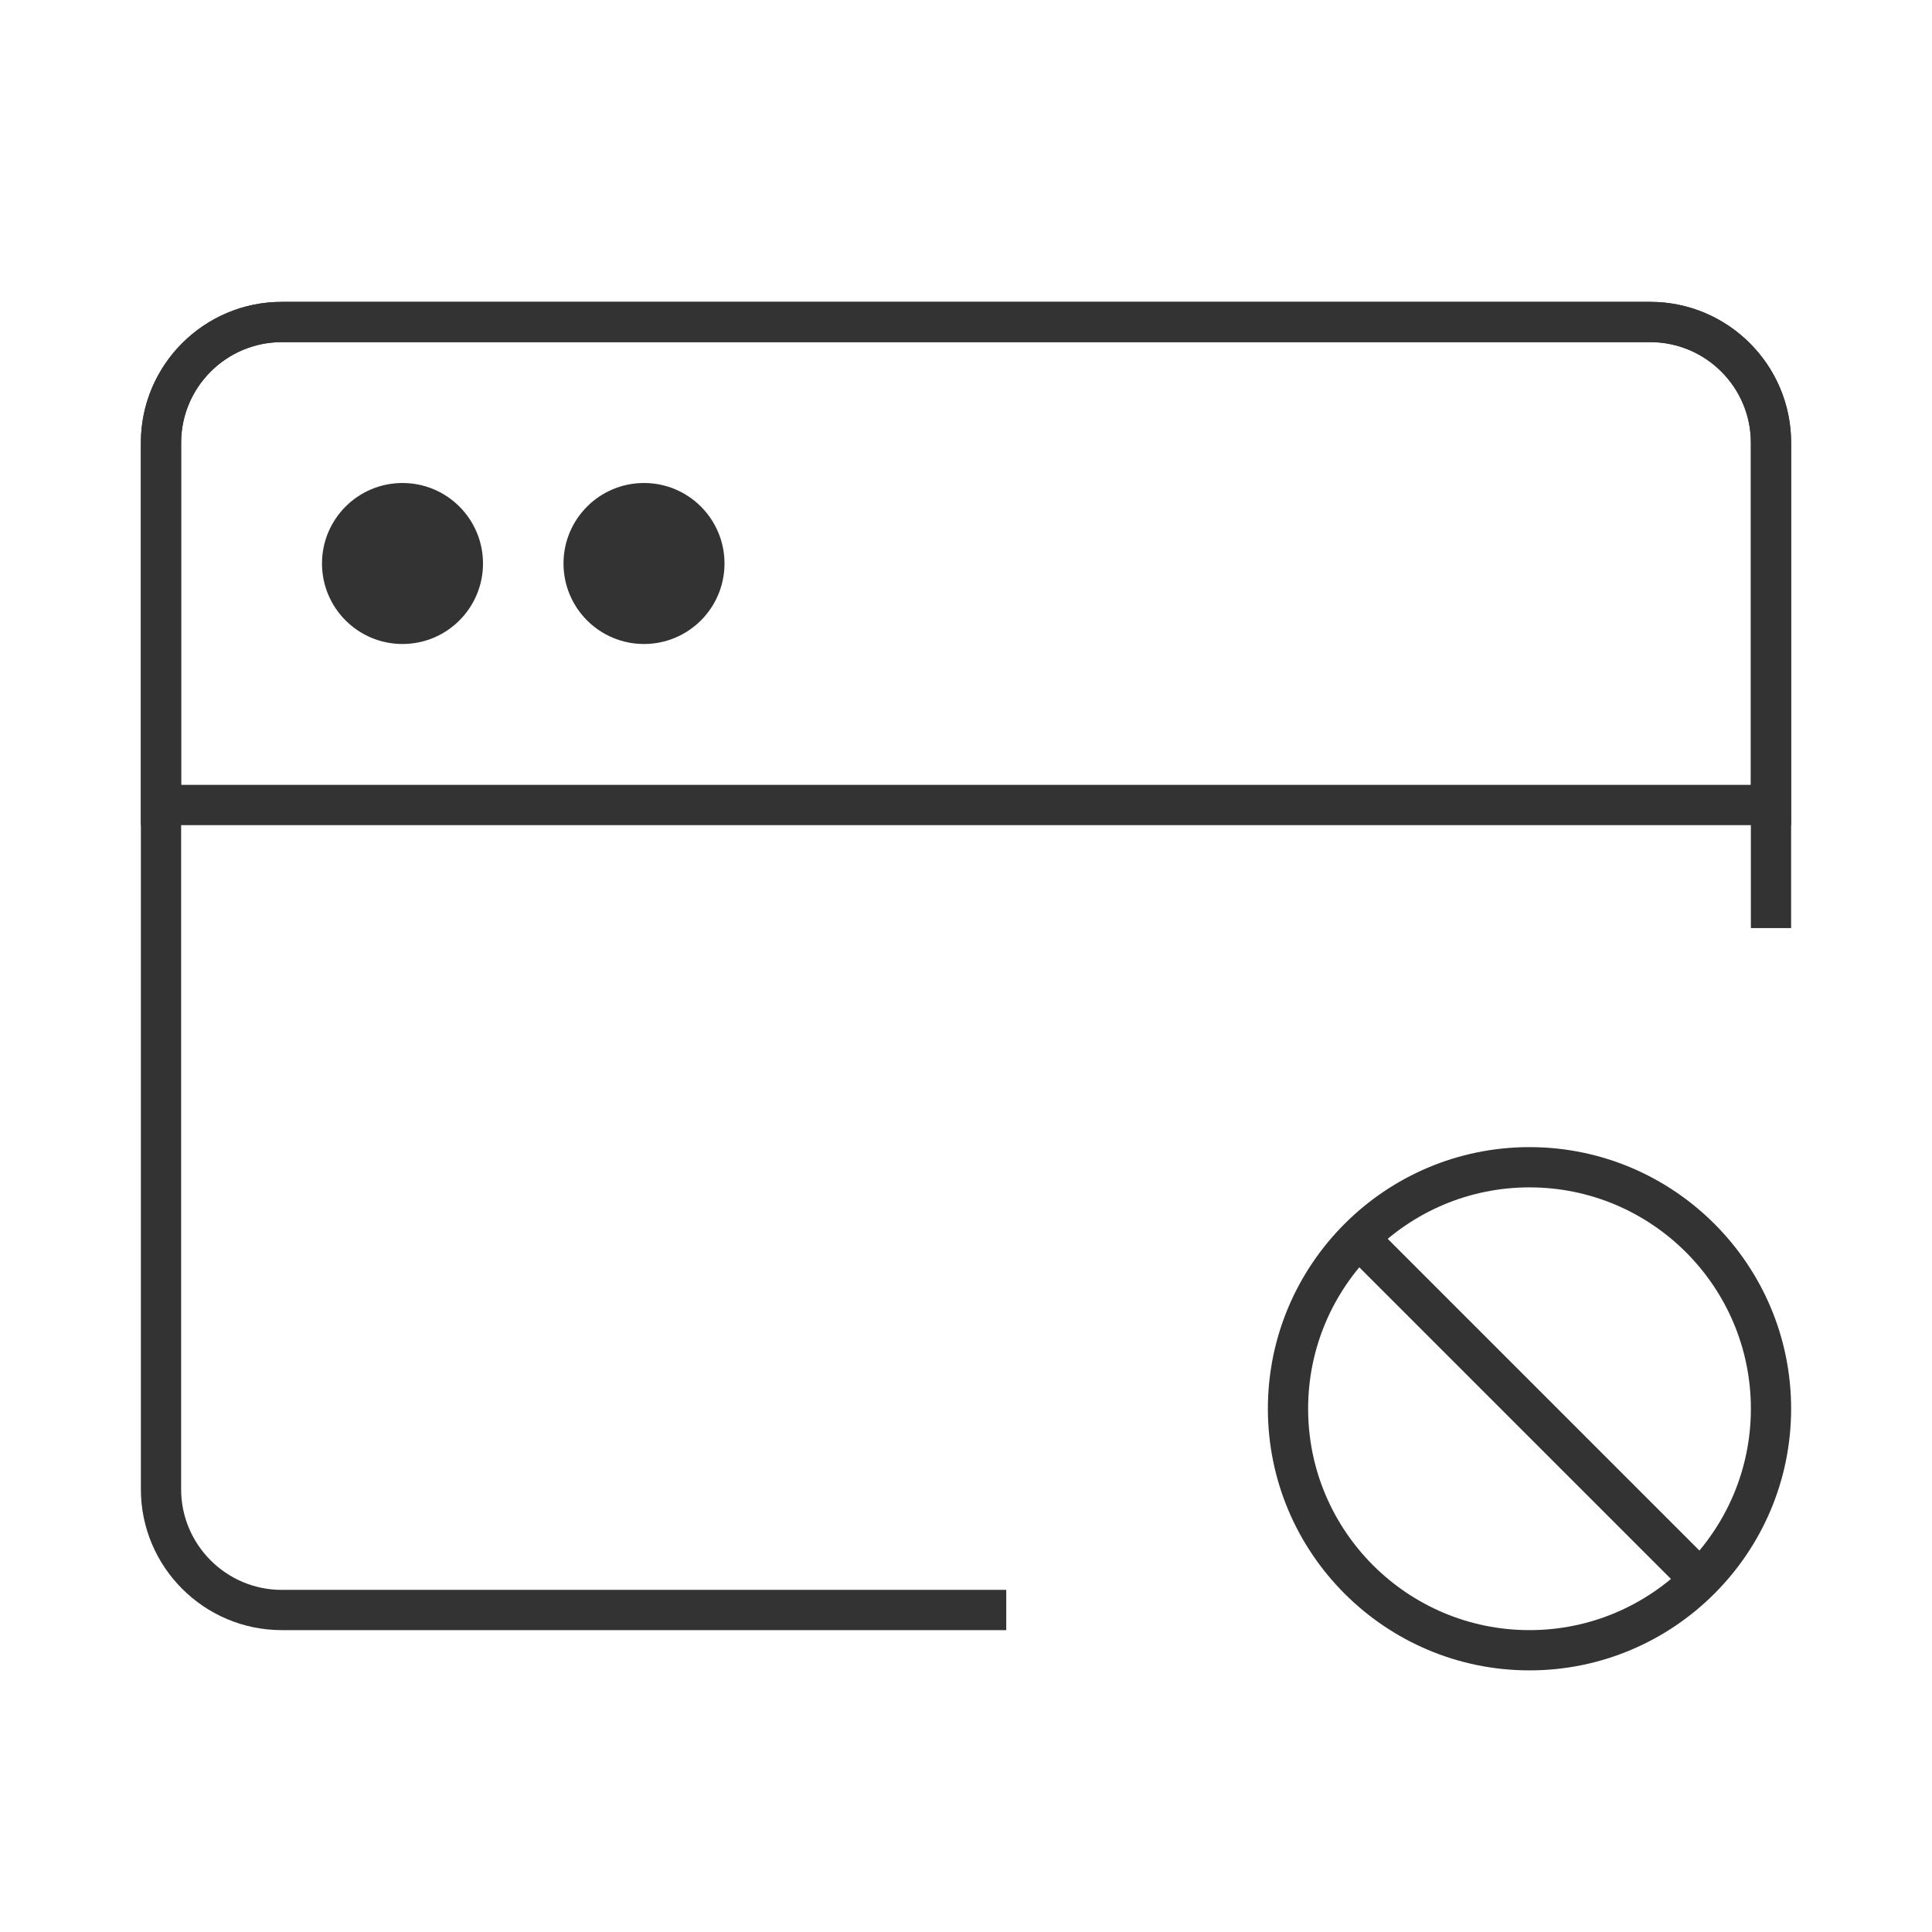 <?xml version="1.0" encoding="iso-8859-1"?>
<svg version="1.1" id="&#x56FE;&#x5C42;_1" xmlns="http://www.w3.org/2000/svg" xmlns:xlink="http://www.w3.org/1999/xlink" x="0px"
	 y="0px" viewBox="0 0 24 24" style="enable-background:new 0 0 24 24;" xml:space="preserve">
<path style="fill:#333333;" d="M12.5,20.25h-9c-0.965,0-1.75-0.785-1.75-1.75v-13c0-0.965,0.785-1.75,1.75-1.75h17
	c0.965,0,1.75,0.785,1.75,1.75v6.029h-0.5V5.5c0-0.689-0.561-1.25-1.25-1.25h-17c-0.689,0-1.25,0.561-1.25,1.25v13
	c0,0.689,0.561,1.25,1.25,1.25h9V20.25z"/>
<path style="fill:#333333;" d="M19,20.75c-1.792,0-3.25-1.458-3.25-3.25s1.458-3.25,3.25-3.25s3.25,1.458,3.25,3.25
	S20.792,20.75,19,20.75z M19,14.75c-1.517,0-2.75,1.233-2.75,2.75s1.233,2.75,2.75,2.75s2.75-1.233,2.75-2.75S20.517,14.75,19,14.75
	z"/>
<rect x="18.75" y="14.672" transform="matrix(0.707 -0.707 0.707 0.707 -6.809 18.561)" style="fill:#333333;" width="0.5" height="5.657"/>
<path style="fill:#333333;" d="M22.25,10.25H1.75V5.5c0-0.965,0.785-1.75,1.75-1.75h17c0.965,0,1.75,0.785,1.75,1.75V10.25z
	 M2.25,9.75h19.5V5.5c0-0.689-0.561-1.25-1.25-1.25h-17c-0.689,0-1.25,0.561-1.25,1.25V9.75z"/>
<circle style="fill:#333333;" cx="5" cy="7" r="1"/>
<circle style="fill:#333333;" cx="8" cy="7" r="1"/>
</svg>






